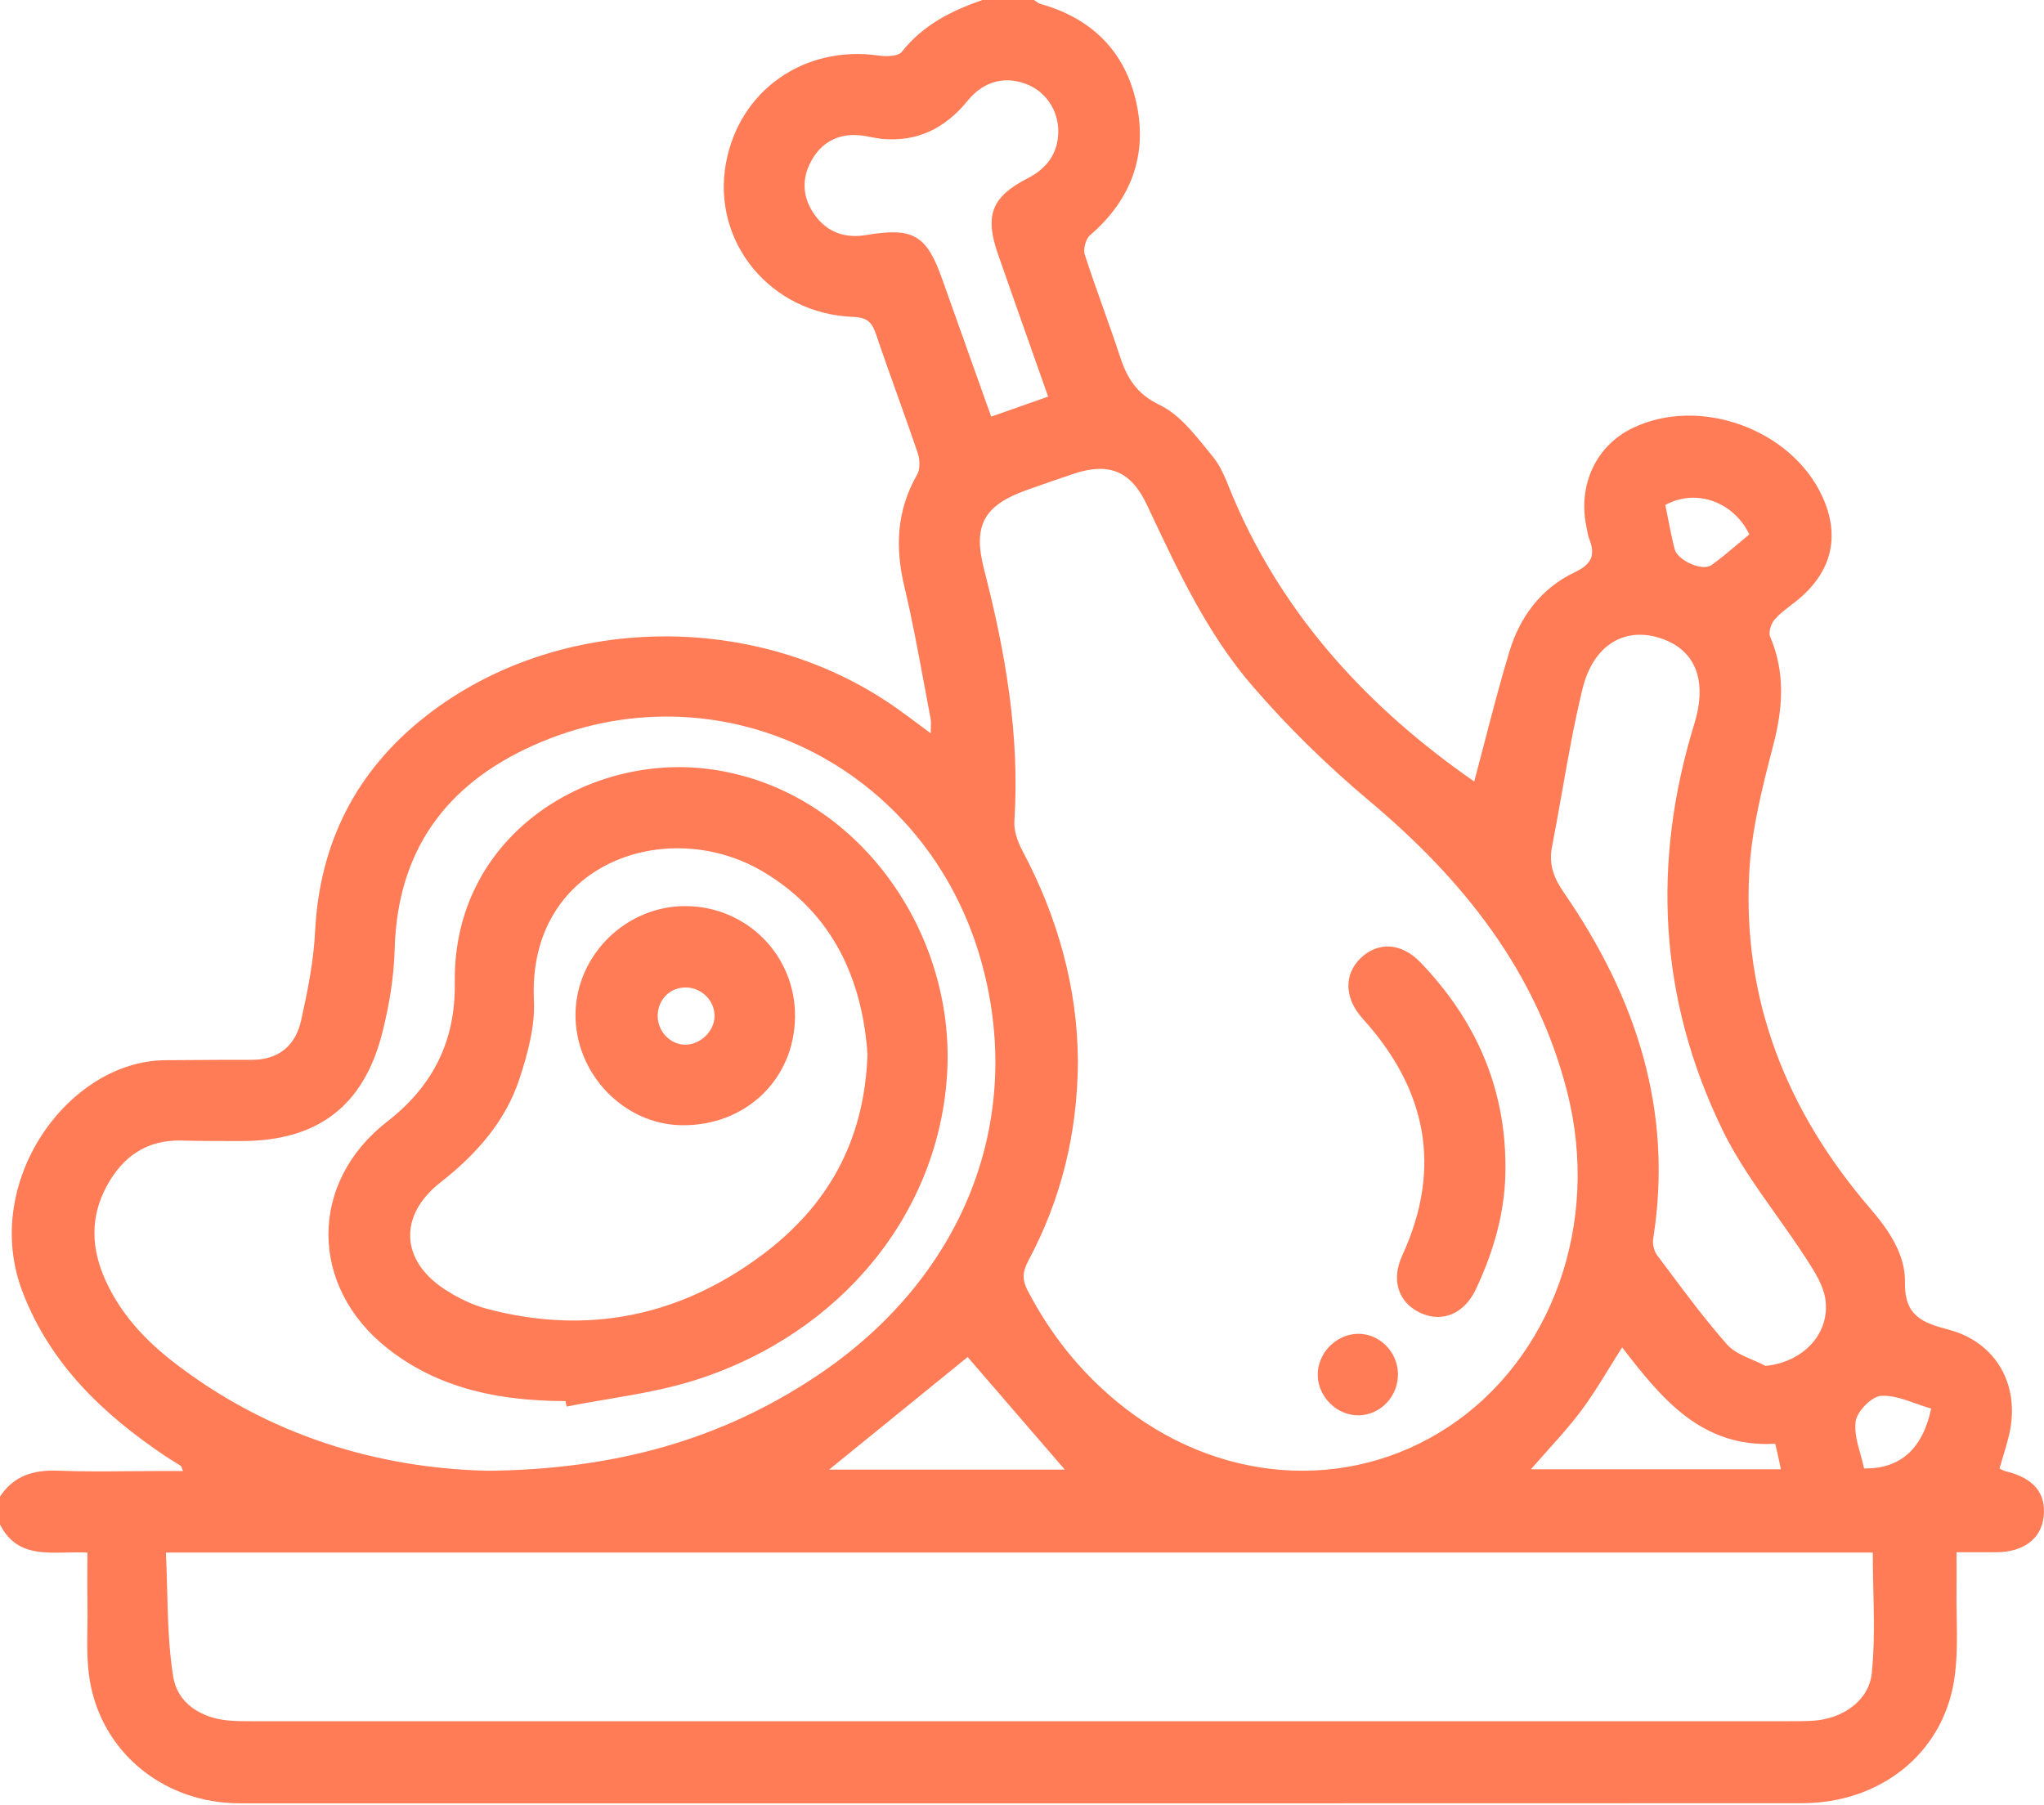 <svg width="60" height="53" viewBox="0 0 60 53" fill="none" xmlns="http://www.w3.org/2000/svg">
<path fill-rule="evenodd" clip-rule="evenodd" d="M28.828 0H30.351C30.372 0.013 30.392 0.027 30.412 0.042C30.453 0.072 30.494 0.102 30.541 0.115C32.047 0.537 33.028 1.508 33.358 3.023C33.691 4.559 33.204 5.864 32.001 6.903C31.873 7.013 31.79 7.31 31.842 7.471C32.011 7.997 32.196 8.518 32.382 9.039L32.382 9.04L32.382 9.04L32.382 9.04C32.549 9.509 32.716 9.978 32.871 10.451C33.081 11.095 33.357 11.56 34.047 11.893C34.591 12.155 35.022 12.69 35.43 13.196C35.489 13.268 35.546 13.34 35.604 13.41C35.825 13.678 35.963 14.02 36.098 14.356C36.132 14.441 36.166 14.526 36.202 14.609C37.708 18.145 40.224 20.826 43.275 22.944C43.374 22.573 43.472 22.196 43.571 21.815L43.571 21.815L43.571 21.814L43.571 21.814L43.571 21.814C43.801 20.93 44.036 20.026 44.306 19.132C44.616 18.106 45.244 17.267 46.222 16.802C46.727 16.563 46.837 16.297 46.652 15.822C46.615 15.729 46.597 15.628 46.58 15.528L46.579 15.528C46.573 15.493 46.567 15.458 46.56 15.424C46.324 14.22 46.858 13.089 47.906 12.576C49.867 11.614 52.582 12.587 53.494 14.579C54.007 15.701 53.791 16.72 52.862 17.535C52.768 17.618 52.668 17.695 52.568 17.772C52.403 17.898 52.239 18.024 52.102 18.175C51.992 18.296 51.905 18.558 51.961 18.69C52.412 19.752 52.336 20.793 52.05 21.889C51.732 23.108 51.416 24.357 51.348 25.606C51.144 29.37 52.457 32.638 54.895 35.475C55.444 36.114 55.935 36.824 55.919 37.654C55.902 38.63 56.43 38.834 57.198 39.036C58.612 39.41 59.313 40.687 58.976 42.123C58.92 42.357 58.851 42.589 58.781 42.821L58.781 42.821L58.781 42.821L58.781 42.821C58.751 42.919 58.721 43.018 58.693 43.116C58.723 43.129 58.748 43.142 58.771 43.152C58.815 43.173 58.849 43.189 58.884 43.197C59.687 43.388 60.063 43.833 59.991 44.517C59.923 45.17 59.41 45.563 58.608 45.572C58.356 45.574 58.105 45.573 57.844 45.572H57.843L57.645 45.572L57.432 45.572C57.432 45.713 57.432 45.843 57.433 45.966V45.967C57.434 46.193 57.435 46.394 57.432 46.594C57.427 46.876 57.432 47.159 57.437 47.442V47.443V47.443V47.443C57.448 48.082 57.459 48.72 57.36 49.341C57.015 51.494 55.183 52.938 52.894 52.939C41.438 52.943 29.983 52.943 18.527 52.942L7.083 52.942C6.985 52.942 6.888 52.941 6.79 52.936C4.711 52.833 3.005 51.411 2.643 49.377C2.55 48.855 2.558 48.315 2.566 47.775C2.569 47.549 2.572 47.324 2.568 47.099C2.562 46.759 2.564 46.419 2.565 46.072L2.565 46.072C2.566 45.91 2.567 45.747 2.567 45.582C2.36 45.571 2.151 45.575 1.945 45.58C1.17 45.597 0.436 45.614 0 44.758V43.938C0.405 43.323 0.986 43.15 1.699 43.177C2.395 43.204 3.093 43.198 3.79 43.192H3.79H3.79H3.79C4.089 43.189 4.387 43.187 4.686 43.187H5.374C5.354 43.139 5.341 43.107 5.332 43.084C5.319 43.051 5.315 43.04 5.307 43.035C5.248 42.997 5.188 42.96 5.127 42.923L5.127 42.923C5.038 42.868 4.949 42.813 4.862 42.755C3.033 41.526 1.485 40.062 0.667 37.941C-0.577 34.72 1.998 31.142 4.856 31.126C5.066 31.125 5.276 31.123 5.485 31.122H5.486H5.486H5.487C6.115 31.117 6.742 31.113 7.37 31.116C8.176 31.121 8.675 30.702 8.84 29.955C9.028 29.104 9.205 28.235 9.248 27.367C9.376 24.748 10.452 22.63 12.502 21.023C16.387 17.981 22.252 17.902 26.34 20.806C26.546 20.952 26.748 21.103 26.968 21.267L26.968 21.267L26.969 21.267L26.969 21.267C27.081 21.351 27.197 21.437 27.32 21.528C27.32 21.457 27.323 21.396 27.325 21.343C27.329 21.246 27.332 21.173 27.318 21.102C27.25 20.751 27.185 20.399 27.12 20.047L27.12 20.047L27.12 20.047L27.12 20.047L27.12 20.047L27.12 20.047L27.12 20.047C26.944 19.097 26.768 18.148 26.544 17.21C26.27 16.055 26.323 14.98 26.921 13.935C27.016 13.769 27.003 13.489 26.938 13.295C26.745 12.724 26.541 12.156 26.338 11.589L26.338 11.588L26.338 11.588L26.338 11.588C26.128 11.002 25.918 10.415 25.719 9.824C25.599 9.468 25.465 9.319 25.043 9.304C22.611 9.211 20.886 7.098 21.31 4.787C21.701 2.657 23.604 1.321 25.781 1.63C26.008 1.661 26.362 1.66 26.469 1.525C27.088 0.74 27.919 0.317 28.83 0.004L28.828 0ZM31.642 31.131C31.632 33.299 31.141 35.226 30.178 37.029C30.013 37.34 30.003 37.577 30.166 37.889C30.825 39.154 31.689 40.247 32.787 41.152C35.699 43.556 39.552 43.846 42.515 41.891C45.56 39.882 46.983 35.919 46.005 32.063C45.104 28.512 42.943 25.82 40.187 23.506C38.968 22.483 37.816 21.355 36.775 20.152C35.466 18.64 34.612 16.829 33.764 15.027L33.662 14.812C33.198 13.829 32.551 13.564 31.515 13.91C31.053 14.064 30.593 14.225 30.135 14.388C28.874 14.839 28.556 15.431 28.884 16.707C29.511 19.134 29.939 21.582 29.776 24.105C29.757 24.392 29.874 24.716 30.013 24.978C31.058 26.941 31.627 29.022 31.64 31.129L31.642 31.131ZM4.87 45.58C4.888 45.945 4.897 46.31 4.907 46.674C4.928 47.533 4.95 48.388 5.084 49.224C5.209 49.999 5.887 50.438 6.712 50.512C6.925 50.531 7.14 50.532 7.355 50.532H7.355L7.472 50.532H52.52C52.754 50.532 52.989 50.532 53.222 50.518C54.075 50.463 54.86 49.945 54.945 49.119C55.028 48.304 55.009 47.48 54.99 46.652C54.982 46.295 54.974 45.937 54.974 45.58H4.87ZM14.307 43.18C18.041 43.143 21.151 42.275 23.959 40.405C28.247 37.551 30.089 32.966 28.829 28.311C27.242 22.45 21.067 19.442 15.628 21.896C13.064 23.052 11.664 25 11.585 27.869C11.563 28.698 11.422 29.54 11.216 30.345C10.666 32.487 9.31 33.496 7.1 33.499L6.905 33.499H6.904C6.384 33.499 5.863 33.499 5.344 33.485C4.313 33.456 3.606 33.946 3.129 34.829C2.635 35.744 2.682 36.667 3.095 37.585C3.53 38.55 4.228 39.312 5.051 39.956C7.88 42.166 11.139 43.106 14.309 43.179L14.307 43.18ZM51.825 40.101C52.925 39.993 53.734 39.157 53.581 38.131C53.52 37.733 53.272 37.345 53.044 36.99L53.018 36.95C52.737 36.513 52.435 36.087 52.133 35.662C51.564 34.861 50.996 34.06 50.571 33.19C48.696 29.347 48.479 25.336 49.736 21.248C50.13 19.968 49.766 19.059 48.714 18.728C47.679 18.403 46.766 18.937 46.451 20.232C46.208 21.232 46.029 22.247 45.85 23.262L45.85 23.262L45.85 23.262L45.85 23.263C45.755 23.798 45.661 24.332 45.557 24.865C45.456 25.383 45.615 25.785 45.912 26.214C48.021 29.273 49.127 32.601 48.528 36.364C48.503 36.519 48.551 36.728 48.644 36.852C48.746 36.987 48.847 37.123 48.948 37.258L48.948 37.258C49.511 38.013 50.075 38.769 50.697 39.473C50.881 39.681 51.163 39.803 51.446 39.924C51.576 39.98 51.706 40.036 51.826 40.1L51.825 40.101ZM30.255 10.194L30.255 10.193C29.93 9.273 29.612 8.37 29.297 7.466C28.896 6.319 29.108 5.777 30.172 5.231C30.678 4.971 31 4.586 31.058 4.013C31.123 3.356 30.767 2.742 30.191 2.495C29.543 2.217 28.893 2.358 28.408 2.953C27.756 3.753 26.952 4.169 25.913 4.079C25.799 4.069 25.685 4.047 25.572 4.026C25.456 4.003 25.339 3.981 25.221 3.971C24.593 3.918 24.11 4.184 23.814 4.725C23.518 5.265 23.559 5.823 23.925 6.323C24.293 6.828 24.815 7.003 25.422 6.901C26.804 6.668 27.196 6.892 27.657 8.193C28.017 9.208 28.379 10.222 28.746 11.252L29.096 12.232L29.59 12.058L29.591 12.058L29.592 12.058C29.971 11.924 30.346 11.793 30.765 11.644L30.767 11.643C30.594 11.154 30.424 10.671 30.255 10.194ZM44.939 43.136H52.276C52.243 42.974 52.221 42.864 52.196 42.754C52.181 42.684 52.164 42.615 52.145 42.536L52.145 42.535L52.145 42.535C52.134 42.489 52.122 42.44 52.109 42.386C49.948 42.513 48.77 41.054 47.617 39.557C47.482 39.768 47.354 39.975 47.229 40.178L47.229 40.179L47.229 40.179L47.229 40.179C46.959 40.616 46.702 41.032 46.41 41.422C46.103 41.832 45.759 42.215 45.404 42.61L45.404 42.61L45.404 42.61C45.251 42.782 45.095 42.956 44.939 43.135V43.136ZM31.257 43.146L28.405 39.84C27.762 40.363 27.111 40.892 26.459 41.422C25.751 41.997 25.041 42.573 24.337 43.146H31.257ZM56.688 41.354C56.536 41.31 56.385 41.257 56.237 41.204C55.889 41.08 55.552 40.961 55.222 40.979C54.945 40.995 54.513 41.433 54.472 41.725C54.428 42.04 54.522 42.375 54.615 42.705C54.653 42.842 54.691 42.977 54.719 43.111C55.775 43.128 56.437 42.544 56.688 41.354ZM51.351 15.689C50.878 14.717 49.774 14.336 48.884 14.826C48.91 14.954 48.936 15.083 48.961 15.212L48.961 15.212C49.02 15.513 49.08 15.817 49.156 16.118C49.242 16.455 49.971 16.781 50.238 16.591C50.512 16.395 50.77 16.177 51.025 15.961L51.025 15.961L51.026 15.961L51.026 15.961C51.134 15.869 51.242 15.778 51.351 15.689ZM44.19 34.187C44.213 35.486 43.866 36.695 43.322 37.853C42.981 38.576 42.329 38.841 41.695 38.544C41.051 38.244 40.826 37.59 41.162 36.859C42.349 34.273 41.873 31.975 39.999 29.904C39.464 29.312 39.443 28.613 39.936 28.134C40.445 27.64 41.132 27.668 41.697 28.255C43.287 29.911 44.175 31.868 44.191 34.186L44.19 34.187ZM39.889 41.552C40.531 41.539 41.048 40.989 41.036 40.33C41.025 39.675 40.477 39.138 39.84 39.159C39.201 39.181 38.668 39.742 38.681 40.38C38.694 41.02 39.255 41.565 39.889 41.552ZM16.6 41.134C14.71 41.128 12.912 40.796 11.379 39.59C9.075 37.777 9.053 34.723 11.366 32.928C12.719 31.877 13.374 30.555 13.35 28.846C13.292 24.576 17.183 22.155 20.719 22.567C25.002 23.066 28.039 27.209 27.804 31.481C27.578 35.597 24.713 39.133 20.443 40.507C19.604 40.778 18.725 40.927 17.846 41.077C17.44 41.145 17.035 41.214 16.633 41.295L16.599 41.134H16.6ZM25.465 30.957C25.316 28.798 24.481 26.829 22.405 25.594C19.602 23.925 15.476 25.324 15.673 29.376C15.709 30.129 15.492 30.921 15.256 31.651C14.841 32.93 13.97 33.9 12.919 34.723C11.702 35.678 11.752 36.998 13.044 37.846C13.428 38.099 13.865 38.312 14.308 38.429C17.248 39.203 19.957 38.648 22.377 36.839C24.267 35.425 25.373 33.543 25.465 30.957ZM20.017 33.035C21.886 33.057 23.317 31.689 23.337 29.86H23.338C23.357 28.065 21.942 26.621 20.145 26.602C18.4 26.583 16.92 28.02 16.894 29.756C16.868 31.508 18.304 33.015 20.017 33.035ZM19.306 29.8C19.322 29.334 19.672 28.989 20.129 28.991L20.128 28.99C20.6 28.992 20.991 29.389 20.975 29.852C20.961 30.278 20.569 30.659 20.132 30.67C19.68 30.682 19.289 30.271 19.306 29.8Z" fill="#FF7C57"/>
</svg>

